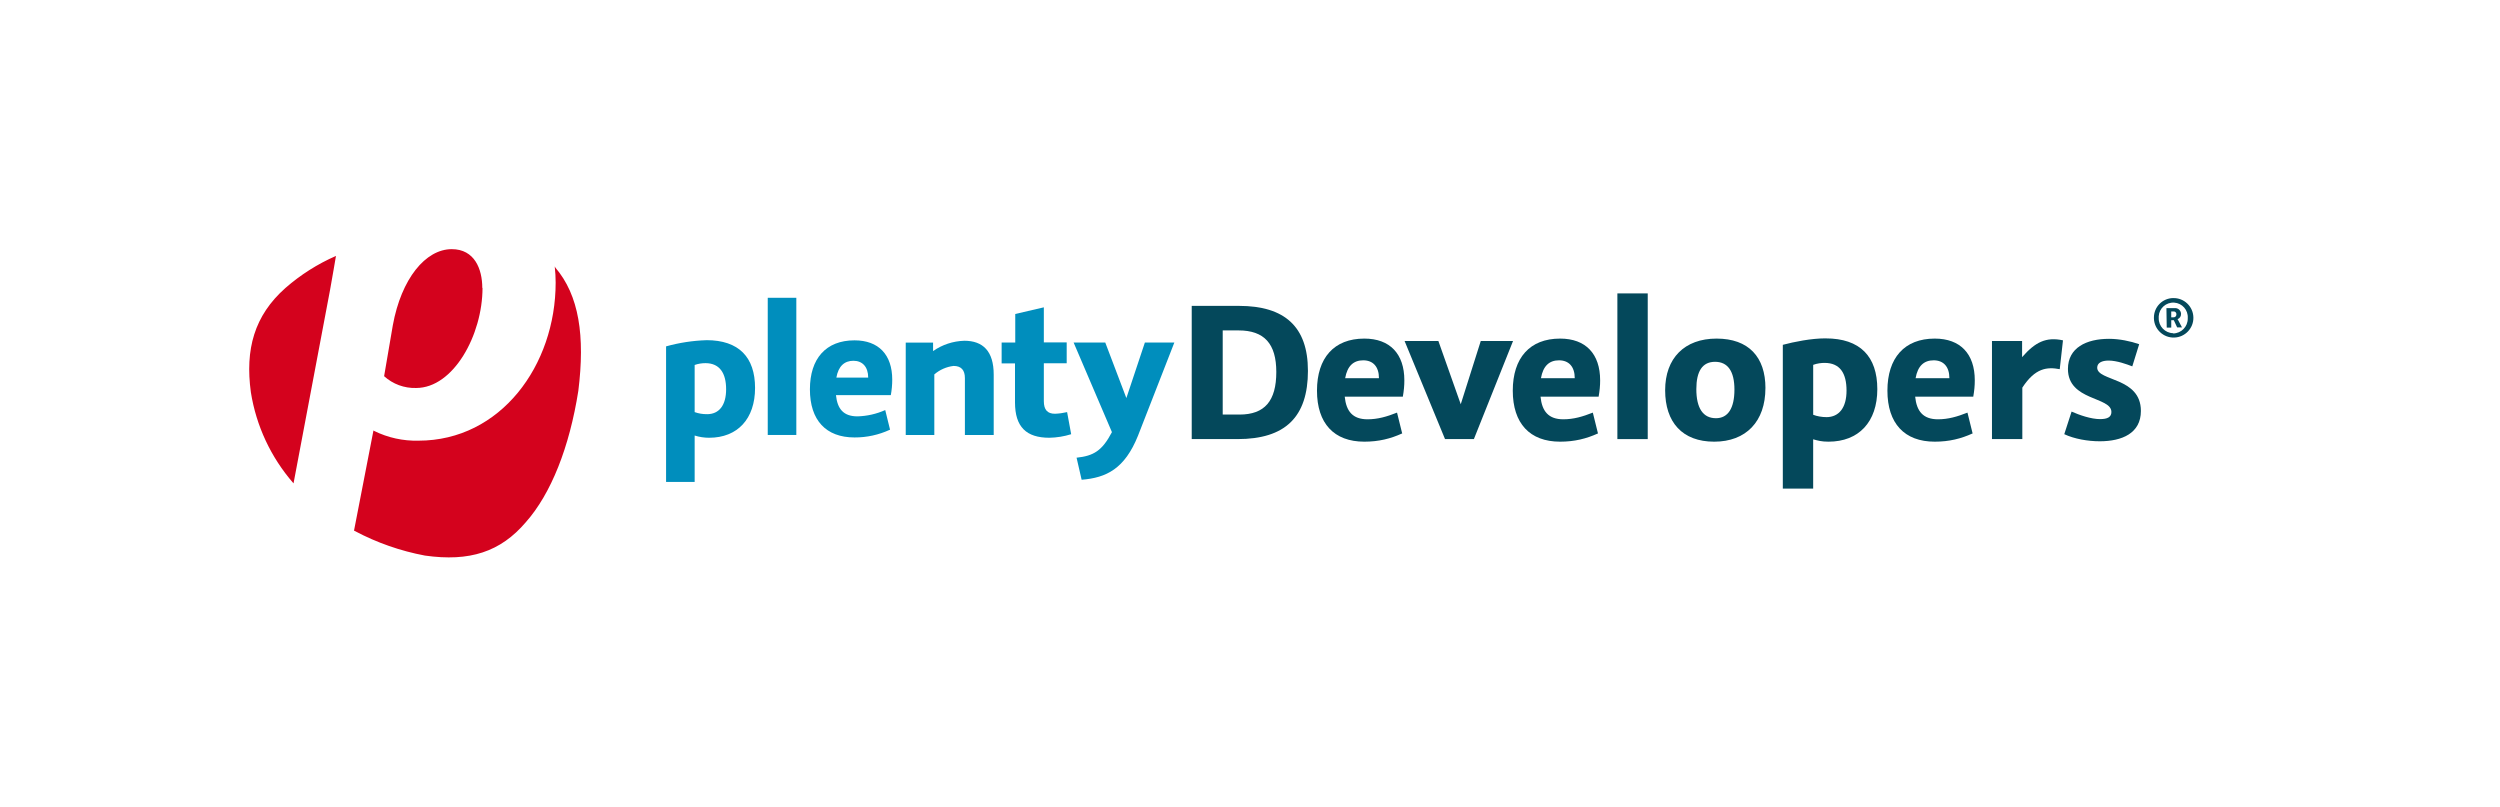 <?xml version="1.0" encoding="UTF-8"?><svg id="Logo" xmlns="http://www.w3.org/2000/svg" viewBox="0 0 987.54 318.62"><defs><style>.cls-1{fill:#d4021d;}.cls-2{fill:#04485b;}.cls-3{fill:#008ebd;}</style></defs><path class="cls-1" d="M132.68,101.11c-7.25,3.17-13.97,7.44-19.92,12.64-12.36,10.96-15.97,24.25-13.66,41.22,2.11,13.26,7.9,25.66,16.71,35.8l.14,.16,14.43-76.42c.74-3.98,2.33-13.41,2.33-13.41m57.8,12.64c0-7.47-3.05-15.32-12.06-15.32-10.33,0-19.92,11.64-23.28,30.07l-3.44,20.11c3.45,3.13,7.98,4.8,12.64,4.66,14.76,0,26.23-20.95,26.23-39.57m28.77-8.15c-.07-.09-.14-.18-.23-.26v.12c.23,2.07,.35,4.15,.35,6.24,0,32.59-21.65,62.43-54.21,62.43-6.03,.15-12.02-1.16-17.43-3.82l-.33-.21-7.68,39.57,.3,.14c8.7,4.62,18.04,7.89,27.72,9.71,17.64,2.51,29.84-1.47,39.8-13.13,10.03-11.29,17.29-29.72,20.79-51.95,2.68-21.6,.35-37.73-9.17-48.79"/><path class="cls-3" d="M279.06,134.37c12.8,0,19.2,6.73,19.2,18.88s-6.87,19.67-18.16,19.67c-1.94,0-3.86-.3-5.7-.88v18.32h-11.29v-53.54c5.2-1.45,10.55-2.27,15.94-2.44Zm.23,29.24c4.82,0,7.54-3.58,7.54-9.85s-2.49-10.31-8.17-10.31c-1.45,0-2.89,.24-4.26,.72v18.62c1.57,.56,3.22,.84,4.89,.81Z"/><path class="cls-3" d="M303.27,117.63h11.29v54.19h-11.29v-54.19Z"/><path class="cls-3" d="M351.52,169.75c-4.38,2.03-9.14,3.07-13.97,3.05-11.29,0-17.62-6.82-17.62-18.99s6.33-19.37,17.62-19.37c9.52,0,14.9,5.68,14.9,15.53,0,2.05-.19,4.09-.56,6.1h-21.67c.56,5.45,2.96,8.4,8.5,8.4,3.78-.1,7.51-.95,10.96-2.49l1.91,7.77h-.07Zm-8.57-20.58c0-4.33-2.33-6.66-5.84-6.66s-5.94,2.09-6.73,6.66h12.57Z"/><path class="cls-3" d="M380.89,134.6c7.45,0,11.64,4.17,11.64,13.36v23.86h-11.38v-22.48c0-3.12-1.44-4.79-4.47-4.79-2.81,.33-5.47,1.5-7.61,3.35v23.93h-11.29v-36.5h10.8v3.35c3.62-2.53,7.9-3.94,12.31-4.07Z"/><path class="cls-3" d="M414.53,172.92c-9.12,0-13.59-4.26-13.59-13.97v-15.39h-5.28v-8.24h5.38v-11.29l11.29-2.63v13.85h9.03v8.24h-9.03v14.97c0,3.44,1.44,4.98,4.4,4.98,1.62-.06,3.22-.28,4.79-.65l1.61,8.73c-2.78,.87-5.67,1.34-8.59,1.4Z"/><path class="cls-3" d="M449.54,172.08c-5.28,13.13-12.5,16.64-22.28,17.43l-2-8.71c6.73-.72,10.1-2.72,13.97-10.1l-15.13-35.38h12.5l8.33,21.93,7.31-21.93h11.64l-14.34,36.75Z"/><path class="cls-2" d="M858.42,117.75c4.3-.12,7.89,3.28,8,7.59,.12,4.3-3.28,7.89-7.59,8-4.3,.12-7.89-3.28-8-7.59,0-.07,0-.14,0-.21-.05-4.25,3.34-7.73,7.59-7.8Zm0,13.97c3.23-.04,5.81-2.68,5.78-5.91,0-.06,0-.11,0-.17,.2-3.17-2.2-5.9-5.37-6.1-3.17-.2-5.9,2.2-6.1,5.37-.02,.24-.02,.49,0,.73-.08,3.23,2.47,5.9,5.7,5.98h0v.09Zm-2.65-10.01h3.24c1.28-.12,2.41,.83,2.53,2.11,0,.07,0,.15,0,.22,.04,.9-.52,1.73-1.37,2.03h0l.28,.47,1.47,2.79h-1.91l-1.33-2.86h-1v2.93h-1.79l-.12-7.68Zm2.79,3.63c.59,.04,1.1-.4,1.14-.99,0-.06,0-.11,0-.17,.07-.57-.35-1.09-.92-1.16-.06,0-.13,0-.2,0h-.91v2.33h.88Z"/><g><path class="cls-2" d="M516.66,146.42c0,18.36-9.01,27.03-27.8,27.03h-18.11v-52.62h18.7c18.02,0,27.2,8.25,27.2,25.59Zm-12.5,.51c0-11.14-4.76-16.41-14.88-16.41h-6.29v33.24h6.63c9.95,0,14.54-5.36,14.54-16.83Z"/><path class="cls-2" d="M553.81,171.24c-4.5,2.04-9.18,3.23-14.88,3.23-11.99,0-18.7-7.23-18.7-20.15s6.71-20.57,18.7-20.57c10.12,0,15.81,6.04,15.81,16.49,0,2.12-.17,4-.6,6.46h-22.95c.59,5.78,3.15,8.93,9.01,8.93,4,0,7.57-1.02,11.65-2.64l2.04,8.25h-.08Zm-9.1-21.85c0-4.59-2.38-7.06-6.21-7.06s-6.29,2.21-7.14,7.06h13.35Z"/><path class="cls-2" d="M582.2,173.45h-11.39l-15.98-38.76h13.35l8.84,24.99,7.91-24.99h12.75l-15.47,38.76Z"/><path class="cls-2" d="M631.15,171.24c-4.5,2.04-9.18,3.23-14.88,3.23-11.99,0-18.7-7.23-18.7-20.15s6.71-20.57,18.7-20.57c10.12,0,15.81,6.04,15.81,16.49,0,2.12-.17,4-.6,6.46h-22.95c.59,5.78,3.15,8.93,9.01,8.93,4,0,7.57-1.02,11.65-2.64l2.04,8.25h-.08Zm-9.1-21.85c0-4.59-2.38-7.06-6.21-7.06s-6.29,2.21-7.14,7.06h13.35Z"/><path class="cls-2" d="M638.89,115.9h11.99v57.55h-11.99v-57.55Z"/><path class="cls-2" d="M697.37,153.3c0,13.18-7.65,21.17-20.23,21.17s-19.38-7.65-19.38-20.32,7.65-20.4,20.32-20.4,19.3,7.31,19.3,19.55Zm-12.24,.59c0-7.23-2.63-10.97-7.65-10.97s-7.4,3.74-7.4,10.8c0,7.48,2.63,11.48,7.74,11.48,4.76,0,7.31-3.91,7.31-11.31Z"/><path class="cls-2" d="M721.17,133.67c13.6,0,20.4,7.14,20.4,20.06s-7.31,20.74-19.3,20.74c-2.72,0-4.25-.43-6.04-.94v19.47h-11.99v-56.79c4.51-1.19,11.14-2.55,16.92-2.55Zm.25,31.11c5.1,0,7.99-3.83,7.99-10.46,0-6.97-2.63-10.97-8.67-10.97-1.19,0-2.89,.17-4.5,.77v19.72c1.45,.59,3.49,.93,5.19,.93Z"/><path class="cls-2" d="M779.14,171.24c-4.5,2.04-9.18,3.23-14.88,3.23-11.99,0-18.7-7.23-18.7-20.15s6.71-20.57,18.7-20.57c10.12,0,15.81,6.04,15.81,16.49,0,2.12-.17,4-.6,6.46h-22.95c.59,5.78,3.15,8.93,9.01,8.93,4,0,7.57-1.02,11.65-2.64l2.04,8.25h-.08Zm-9.1-21.85c0-4.59-2.38-7.06-6.21-7.06s-6.29,2.21-7.14,7.06h13.35Z"/><path class="cls-2" d="M798.85,153.13v20.32h-11.99v-38.76h11.9v6.38c5.19-5.95,9.52-8.08,16.15-6.63l-1.28,11.39c-5.02-.94-9.69-.51-14.79,7.31Z"/><path class="cls-2" d="M829.62,165.55c2.81,0,4.42-.77,4.42-2.81,0-6.12-17.17-4.33-17.17-17,0-8.33,7.23-11.9,16.24-11.9,4.08,0,8.5,.94,11.9,2.12l-2.72,8.76c-2.21-.85-6.12-2.29-9.35-2.29-2.72,0-4.51,.93-4.51,2.8,0,5.44,17.26,3.66,17.26,17.09,0,8.84-7.48,11.99-16.24,11.99-4.76,0-10.03-.93-14.03-2.8l2.89-8.93c3.06,1.36,7.65,2.98,11.31,2.98Z"/></g></svg>
